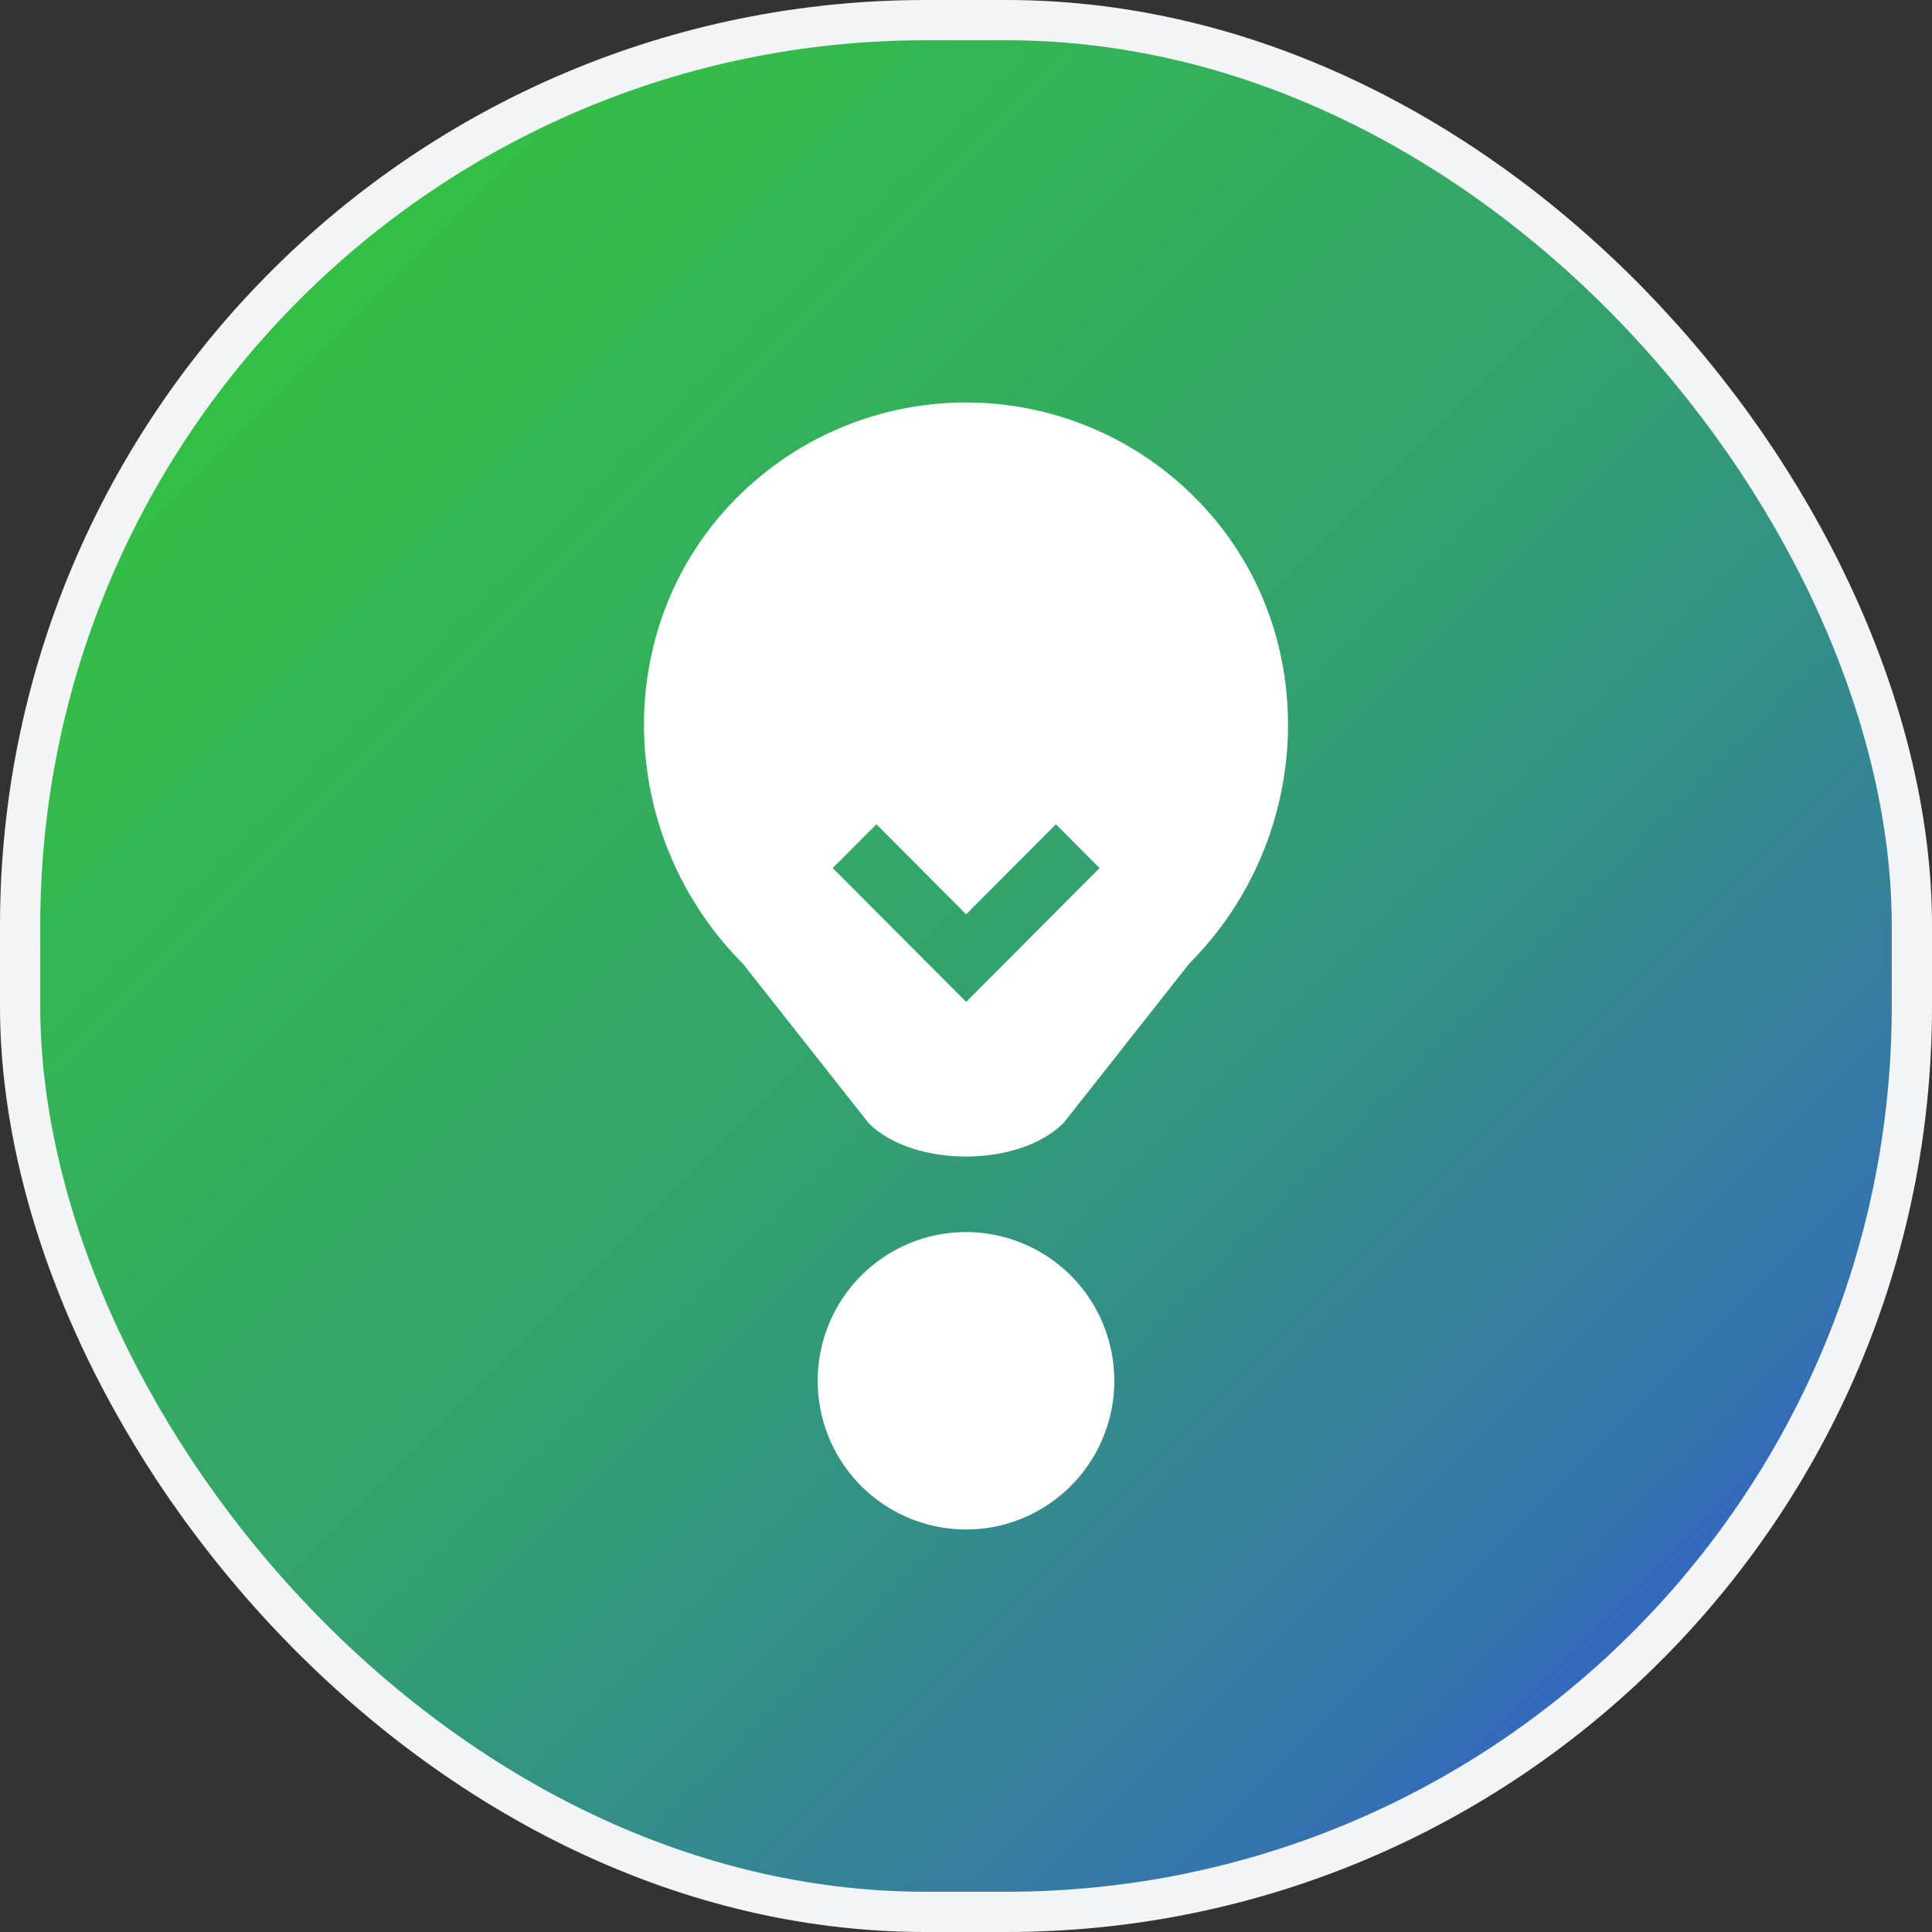 <svg width="48" height="48" viewBox="0 0 48 48" fill="none" xmlns="http://www.w3.org/2000/svg">
    <rect x="0" y="0" width="48" height="48" fill="#333333" stroke="none"/>
    <rect x=".5" y=".5" width="47" height="47" rx="22.5" fill="url(#kv8td0my8a)" stroke="#F2F4F6"/>
    <g clip-path="url(#qp98wk6e2b)" fill="#fff">
        <path d="M24.59 37.953a3.694 3.694 0 0 0 3.046-4.24 3.685 3.685 0 0 0-4.226-3.055 3.694 3.694 0 0 0-3.046 4.24 3.685 3.685 0 0 0 4.226 3.054zM29.764 12.439a8.031 8.031 0 0 0-11.529 0c-3.102 3.19-2.925 8.346.218 11.499l3.123 3.96c1.11 1.114 3.736 1.114 4.85 0l3.122-3.96c3.14-3.15 3.32-8.309.219-11.496l-.003-.003zm-5.76 12.453-3.315-3.325 1.085-1.088 2.23 2.237 2.23-2.237 1.084 1.088-3.314 3.325z"/>
    </g>
    <defs>
        <linearGradient id="kv8td0my8a" x1="0" y1="0" x2="48" y2="48" gradientUnits="userSpaceOnUse">
            <stop stop-color="#3C3"/>
            <stop offset=".5" stop-color="#33A26D"/>
            <stop offset=".81" stop-color="#3473AE"/>
            <stop offset="1" stop-color="#3438FF"/>
        </linearGradient>
        <clipPath id="qp98wk6e2b">
            <path fill="#fff" transform="translate(16 10)" d="M0 0h16v28H0z"/>
        </clipPath>
    </defs>
</svg>
